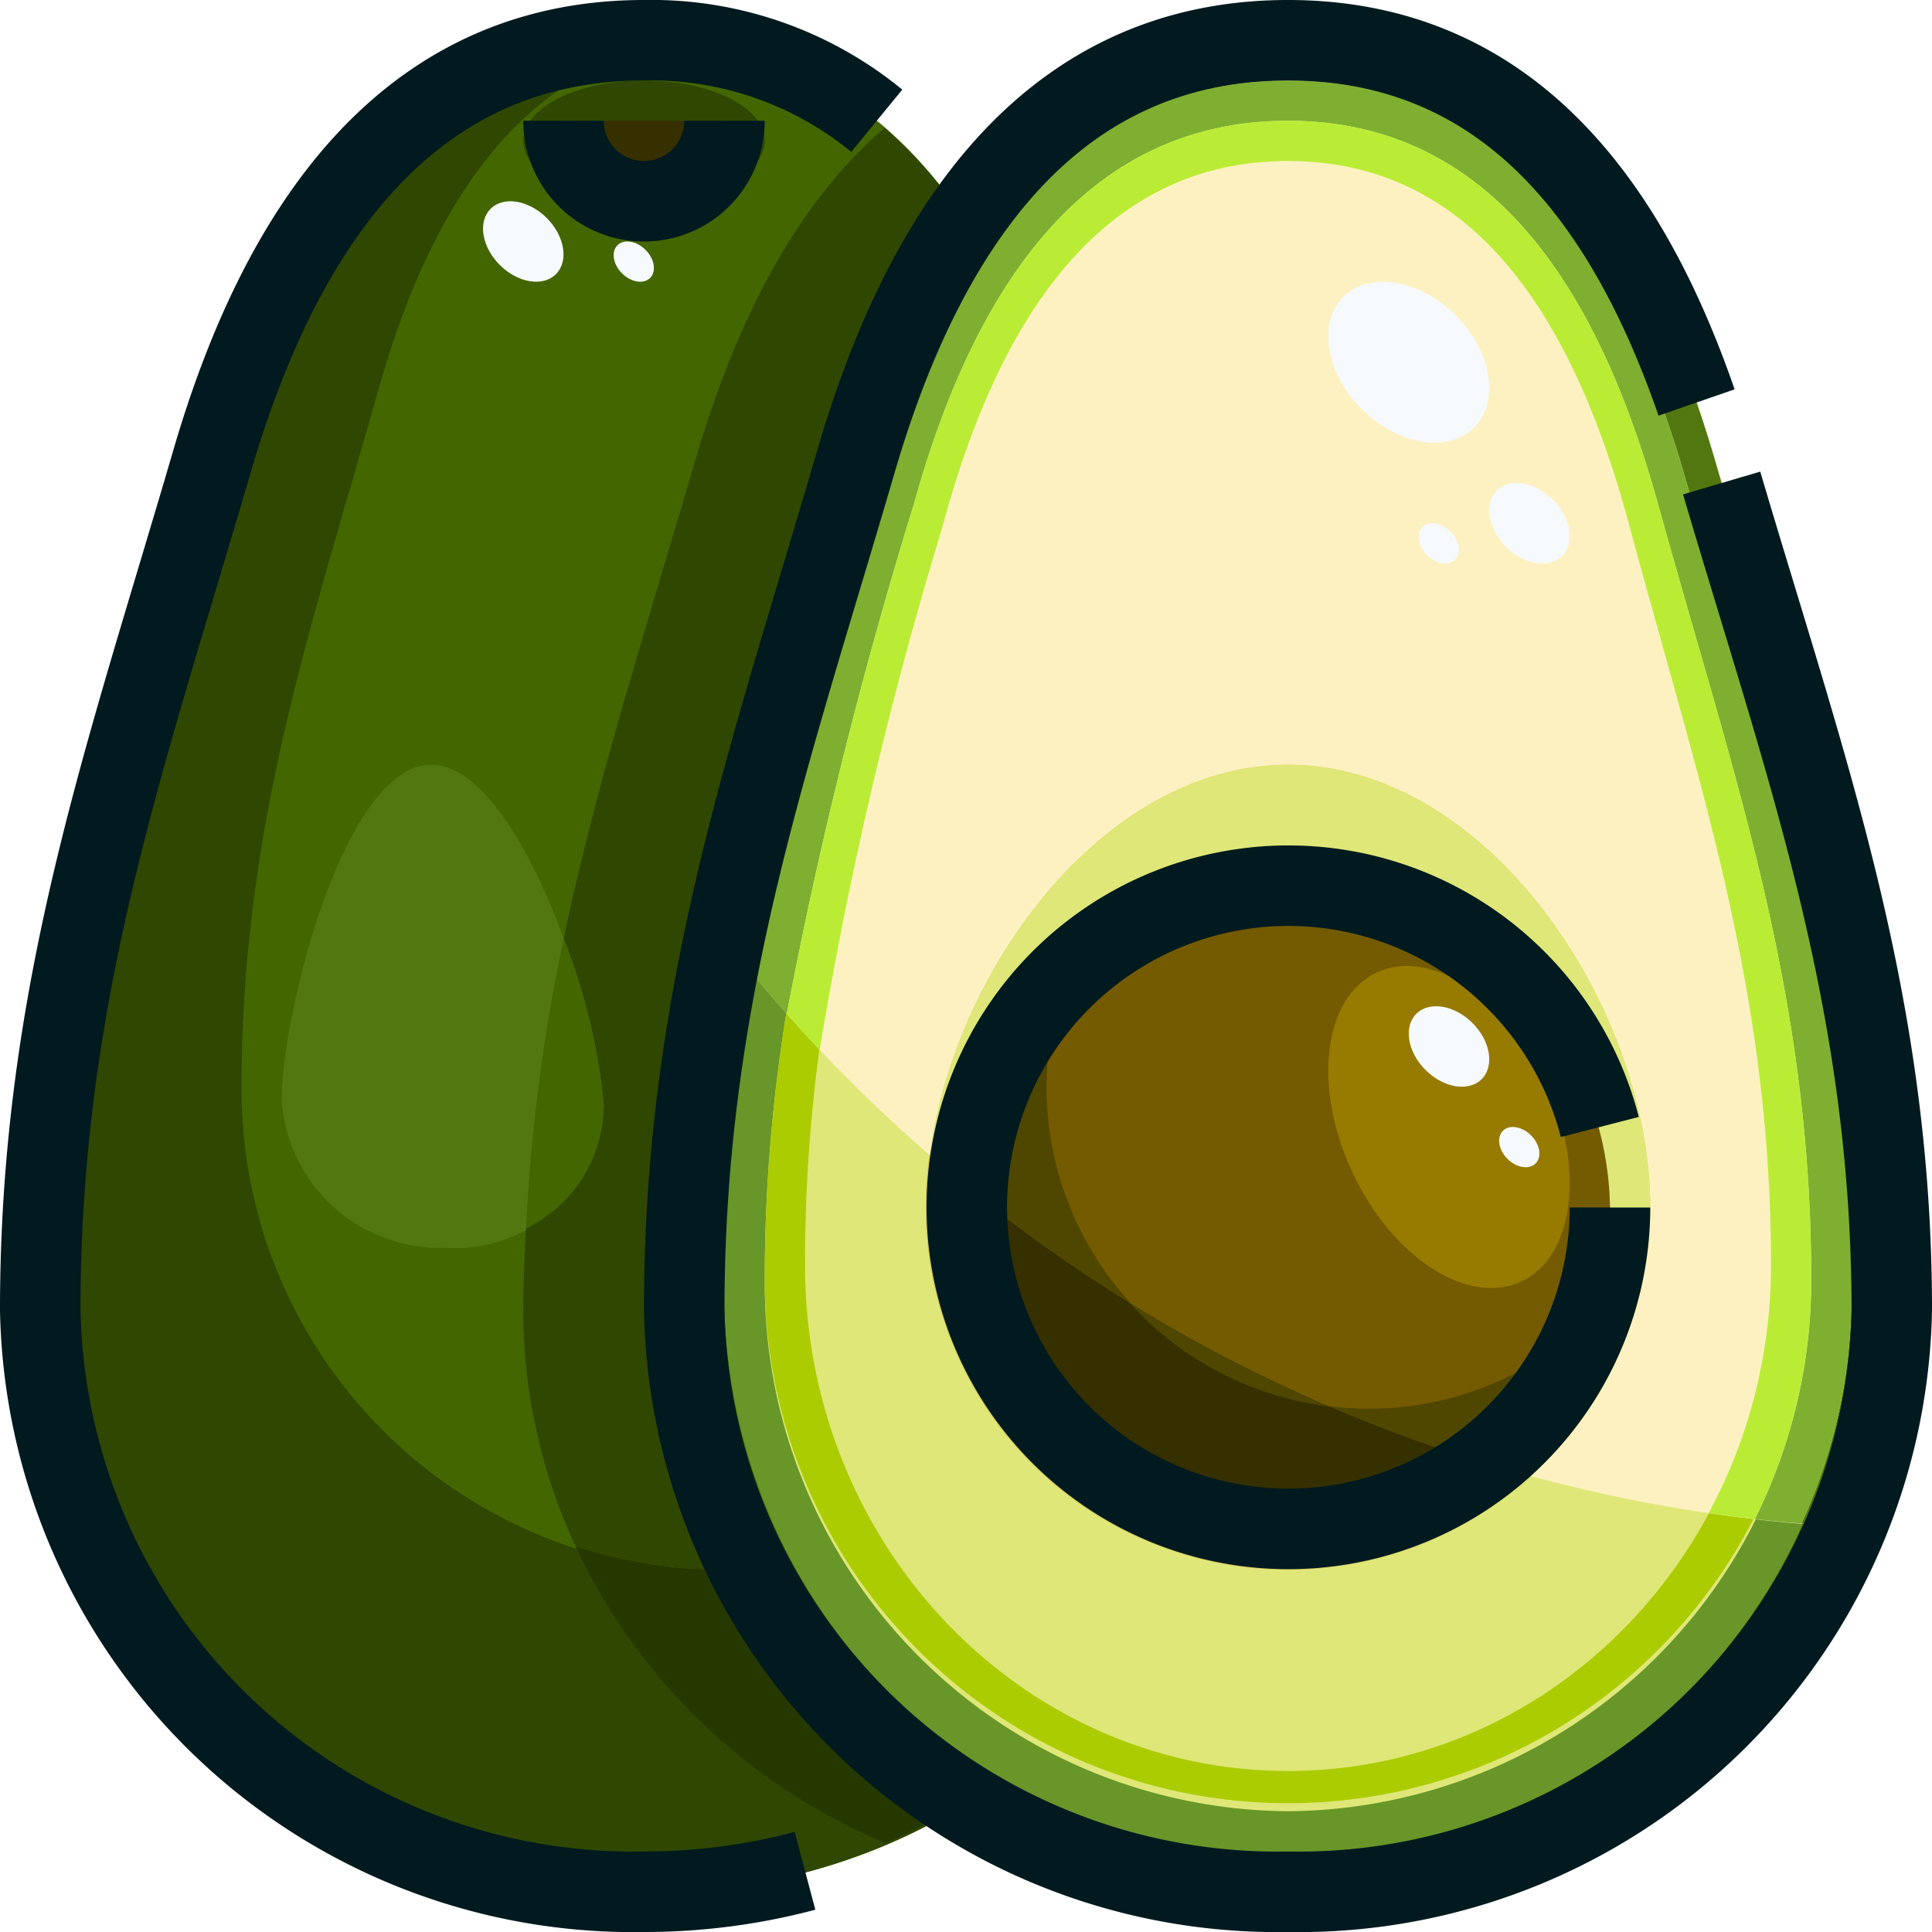 <svg xmlns="http://www.w3.org/2000/svg" viewBox="0 0 48 48"><defs><style>.cls-1{fill:#436600;}.cls-2{fill:#dfe778;}.cls-3{fill:#4f4600;}.cls-4{fill:#2f4700;}.cls-5{fill:#527710;}.cls-6{fill:#362f00;}.cls-7{fill:#689629;}.cls-8{fill:#abcc00;}.cls-9{fill:#cfc059;}.cls-10{fill:#745a00;}.cls-11{fill:#253800;}.cls-12{fill:#fdf1c1;}.cls-13{fill:#7eaf31;}.cls-14{fill:#baec35;}.cls-15{fill:#977b00;}.cls-16{fill:#f6fafd;}.cls-17{fill:none;stroke:#001a1f;stroke-linejoin:round;stroke-width:2px;}</style></defs><title>20-avocado</title><g id="_20-avocado" data-name="20-avocado"><path class="cls-1" d="M1,32.543A14.736,14.736,0,0,0,16,47,14.736,14.736,0,0,0,31,32.543c0-7.886-2.253-13.77-4.387-21.088C24.984,5.871,22.025,1,16,1S6.9,5.871,5.269,11.455C3.134,18.773,1,24.657,1,32.543Z"/><path class="cls-2" d="M17,32.543A14.736,14.736,0,0,0,32,47,14.736,14.736,0,0,0,47,32.543c0-7.886-2.253-13.77-4.387-21.088C40.984,5.871,38.025,1,32,1S22.9,5.871,21.269,11.455C19.134,18.773,17,24.657,17,32.543Z"/><circle class="cls-3" cx="32" cy="30" r="8"/><path class="cls-1" d="M1,32.543A14.736,14.736,0,0,0,16,47,14.736,14.736,0,0,0,31,32.543c0-7.886-2.253-13.77-4.387-21.088C24.984,5.871,22.025,1,16,1S6.9,5.871,5.269,11.455C3.134,18.773,1,24.657,1,32.543Z"/><path class="cls-4" d="M29.552,21.579A34.74,34.74,0,0,1,30,27.057a12,12,0,0,1-24,0C6,20.543,7.708,15.682,9.415,9.636c1.216-4.3,3.444-8.1,7.656-8.581A10.329,10.329,0,0,0,16,1C9.975,1,6.9,5.871,5.269,11.455,3.134,18.773,1,24.657,1,32.543A14.736,14.736,0,0,0,16,47,14.736,14.736,0,0,0,31,32.543,44.093,44.093,0,0,0,29.552,21.579Z"/><path class="cls-5" d="M27.911,20.307c.45,2.727-.846,5.253-2.9,5.642s-4.076-1.505-4.526-4.231-1.149-17.32.9-17.71S27.46,17.581,27.911,20.307Z"/><path class="cls-5" d="M7,27.364A3.939,3.939,0,0,0,11.061,31,3.693,3.693,0,0,0,15,27.444c-.034-1.985-2.064-8.422-4.273-8.444S6.967,25.379,7,27.364Z"/><ellipse class="cls-4" cx="16" cy="3.5" rx="3" ry="1.5"/><path class="cls-6" d="M14,3a2,2,0,0,0,4,0Z"/><path class="cls-2" d="M17,32.543A14.736,14.736,0,0,0,32,47,14.736,14.736,0,0,0,47,32.543c0-7.886-2.253-13.77-4.387-21.088C40.984,5.871,38.025,1,32,1S22.9,5.871,21.269,11.455C19.134,18.773,17,24.657,17,32.543Z"/><path class="cls-1" d="M42.613,11.455C40.984,5.871,38.025,1,32,1S22.9,5.871,21.269,11.455C19.134,18.773,17,24.657,17,32.543A14.736,14.736,0,0,0,32,47,14.736,14.736,0,0,0,47,32.543C47,24.657,44.747,18.773,42.613,11.455ZM32,46A13.915,13.915,0,0,1,18,32.171C18,24.629,19.992,19,21.984,12,23.5,6.659,26.377,2,32,2s8.385,4.659,9.905,10C43.9,19,46,24.629,46,32.171A13.915,13.915,0,0,1,32,46Z"/><path class="cls-7" d="M41.905,12C40.385,6.659,37.623,2,32,2S23.5,6.659,21.984,12C19.992,19,18,24.629,18,32.171a14,14,0,0,0,28,0C46,24.629,43.9,19,41.905,12ZM32,45A13.1,13.1,0,0,1,19,31.8c0-7.2,1.85-12.573,3.7-19.255C24.111,7.448,26.778,3,32,3s7.786,4.448,9.2,9.545C43.047,19.227,45,24.6,45,31.8A13.1,13.1,0,0,1,32,45Z"/><path class="cls-8" d="M41.2,12.545C39.786,7.448,37.222,3,32,3s-7.889,4.448-9.3,9.545C20.85,19.227,19,24.6,19,31.8a13,13,0,1,0,26,0C45,24.6,43.047,19.227,41.2,12.545ZM32,44c-6.627,0-12-5.628-12-12.572,0-6.857,1.708-11.974,3.415-18.337C24.718,8.236,27.18,4,32,4s7.187,4.236,8.49,9.091C42.2,19.454,44,24.571,44,31.428,44,38.372,38.627,44,32,44Z"/><path class="cls-9" d="M41,30a9,9,0,0,1-18,0c0-4.971,4.029-11,9-11S41,25.029,41,30Z"/><circle class="cls-3" cx="32" cy="30" r="8"/><path class="cls-6" d="M26,27a7.966,7.966,0,0,1,.52-2.818,7.994,7.994,0,1,0,12.96,8.636A7.992,7.992,0,0,1,26,27Z"/><ellipse class="cls-10" cx="36" cy="28" rx="2.652" ry="4.238" transform="translate(-8.478 17.916) rotate(-25.101)"/><path class="cls-11" d="M18.579,38.971C18.386,38.98,18.2,39,18,39a12.055,12.055,0,0,1-3.7-.584A14.789,14.789,0,0,0,22,45.789a15.042,15.042,0,0,0,2-1.032A14.694,14.694,0,0,1,18.579,38.971Z"/><path class="cls-4" d="M21.978,3.18c-2.277,1.944-3.749,4.981-4.709,8.275-1.228,4.208-2.442,7.949-3.263,11.863A15.206,15.206,0,0,1,15,27.444a3.419,3.419,0,0,1-1.932,3.069c-.032.669-.068,1.333-.068,2.03a13.953,13.953,0,0,0,1.3,5.873A12.055,12.055,0,0,0,18,39c.2,0,.386-.02.579-.029A13.957,13.957,0,0,1,17,32.543c0-6.362,1.394-11.431,3.052-16.991.4-1.332.8-2.683,1.217-4.1a22.746,22.746,0,0,1,2.116-5.1q.274-.468.576-.906A11.392,11.392,0,0,0,21.978,3.18Z"/><path class="cls-1" d="M15,27.444a15.206,15.206,0,0,0-.994-4.126,45.072,45.072,0,0,0-.938,7.2A3.419,3.419,0,0,0,15,27.444Z"/><path class="cls-12" d="M23.1,28.7c.611-4.663,4.359-9.7,8.9-9.7,4.971,0,9,6.029,9,11a8.968,8.968,0,0,1-2.974,6.671,37.977,37.977,0,0,0,7.883,1.269A13.939,13.939,0,0,0,47,32.543c0-7.886-2.253-13.77-4.387-21.088C40.984,5.871,38.025,1,32,1S22.9,5.871,21.269,11.455C20.04,15.667,18.825,19.41,18,23.328A38.132,38.132,0,0,0,23.1,28.7Z"/><path class="cls-2" d="M41,30c0-4.971-4.029-11-9-11-4.544,0-8.292,5.038-8.9,9.7a37.877,37.877,0,0,0,14.929,7.97A8.968,8.968,0,0,0,41,30Z"/><path class="cls-5" d="M21.984,12C23.5,6.659,26.377,2,32,2s8.385,4.659,9.905,10C43.9,19,46,24.629,46,32.171a13.609,13.609,0,0,1-1.246,5.682c.384.032.767.066,1.155.087A13.939,13.939,0,0,0,47,32.543c0-7.886-2.253-13.77-4.387-21.088C40.984,5.871,38.025,1,32,1S22.9,5.871,21.269,11.455C20.04,15.667,18.825,19.41,18,23.328c.245.315.488.631.743.937C19.506,20.18,20.745,16.355,21.984,12Z"/><path class="cls-13" d="M41.905,12C40.385,6.659,37.623,2,32,2S23.5,6.659,21.984,12c-1.239,4.355-2.478,8.18-3.237,12.265.26.314.53.62.8.925A116.222,116.222,0,0,1,22.7,12.545C24.111,7.448,26.778,3,32,3s7.786,4.448,9.2,9.545C43.047,19.227,45,24.6,45,31.8a13.28,13.28,0,0,1-1.4,5.939c.384.044.769.081,1.156.114A13.609,13.609,0,0,0,46,32.171C46,24.629,43.9,19,41.905,12Z"/><path class="cls-14" d="M23.415,13.091C24.718,8.236,27.18,4,32,4s7.187,4.236,8.49,9.091C42.2,19.454,44,24.571,44,31.428a12.974,12.974,0,0,1-1.548,6.165c.38.056.763.1,1.146.146A13.28,13.28,0,0,0,45,31.8c0-7.2-1.953-12.573-3.8-19.255C39.786,7.448,37.222,3,32,3s-7.889,4.448-9.3,9.545A116.222,116.222,0,0,0,19.548,25.19c.267.3.54.6.817.891A100.817,100.817,0,0,1,23.415,13.091Z"/><path class="cls-10" d="M40,30a8,8,0,0,0-15.974-.511,37.865,37.865,0,0,0,12.838,6.852A7.977,7.977,0,0,0,40,30Z"/><path class="cls-3" d="M26,27a7.966,7.966,0,0,1,.52-2.818,7.969,7.969,0,0,0-2.493,5.308,38,38,0,0,0,4.057,2.882A7.96,7.96,0,0,1,26,27Z"/><path class="cls-3" d="M39.48,32.818A7.966,7.966,0,0,1,34,35a8.134,8.134,0,0,1-.981-.066,38,38,0,0,0,3.829,1.4A8.032,8.032,0,0,0,39.48,32.818Z"/><ellipse class="cls-15" cx="36" cy="28" rx="2.652" ry="4.238" transform="translate(-8.478 17.916) rotate(-25.101)"/><ellipse class="cls-16" cx="35" cy="9" rx="1.65" ry="2.297" transform="translate(3.894 27.395) rotate(-45.02)"/><ellipse class="cls-16" cx="38" cy="13" rx="0.825" ry="1.148" transform="translate(1.944 30.69) rotate(-45.02)"/><ellipse class="cls-16" cx="13" cy="6" rx="0.825" ry="1.148" transform="translate(-0.433 10.954) rotate(-45.02)"/><ellipse class="cls-16" cx="36" cy="26" rx="0.825" ry="1.148" transform="translate(-7.838 33.086) rotate(-45.02)"/><ellipse class="cls-16" cx="35.746" cy="13.5" rx="0.413" ry="0.574" transform="translate(0.929 29.242) rotate(-45.02)"/><ellipse class="cls-16" cx="37.746" cy="28.5" rx="0.413" ry="0.574" transform="translate(-9.095 35.054) rotate(-45.02)"/><ellipse class="cls-16" cx="15.746" cy="6.5" rx="0.413" ry="0.574" transform="translate(0.018 13.043) rotate(-45.02)"/><path class="cls-17" d="M21.783,3A8.828,8.828,0,0,0,16,1C9.975,1,6.9,5.871,5.269,11.455,3.134,18.773,1,24.657,1,32.543A14.736,14.736,0,0,0,16,47a15.545,15.545,0,0,0,4-.52"/><path class="cls-17" d="M42.151,10C40.44,5.052,37.495,1,32,1c-6.025,0-9.1,4.871-10.731,10.455C19.134,18.773,17,24.657,17,32.543A14.736,14.736,0,0,0,32,47,14.736,14.736,0,0,0,47,32.543C47,24.855,44.859,19.07,42.774,12"/><path class="cls-17" d="M40,30a7.99,7.99,0,1,1-.253-2"/><path class="cls-17" d="M18,3a2,2,0,0,1-4,0"/></g></svg>